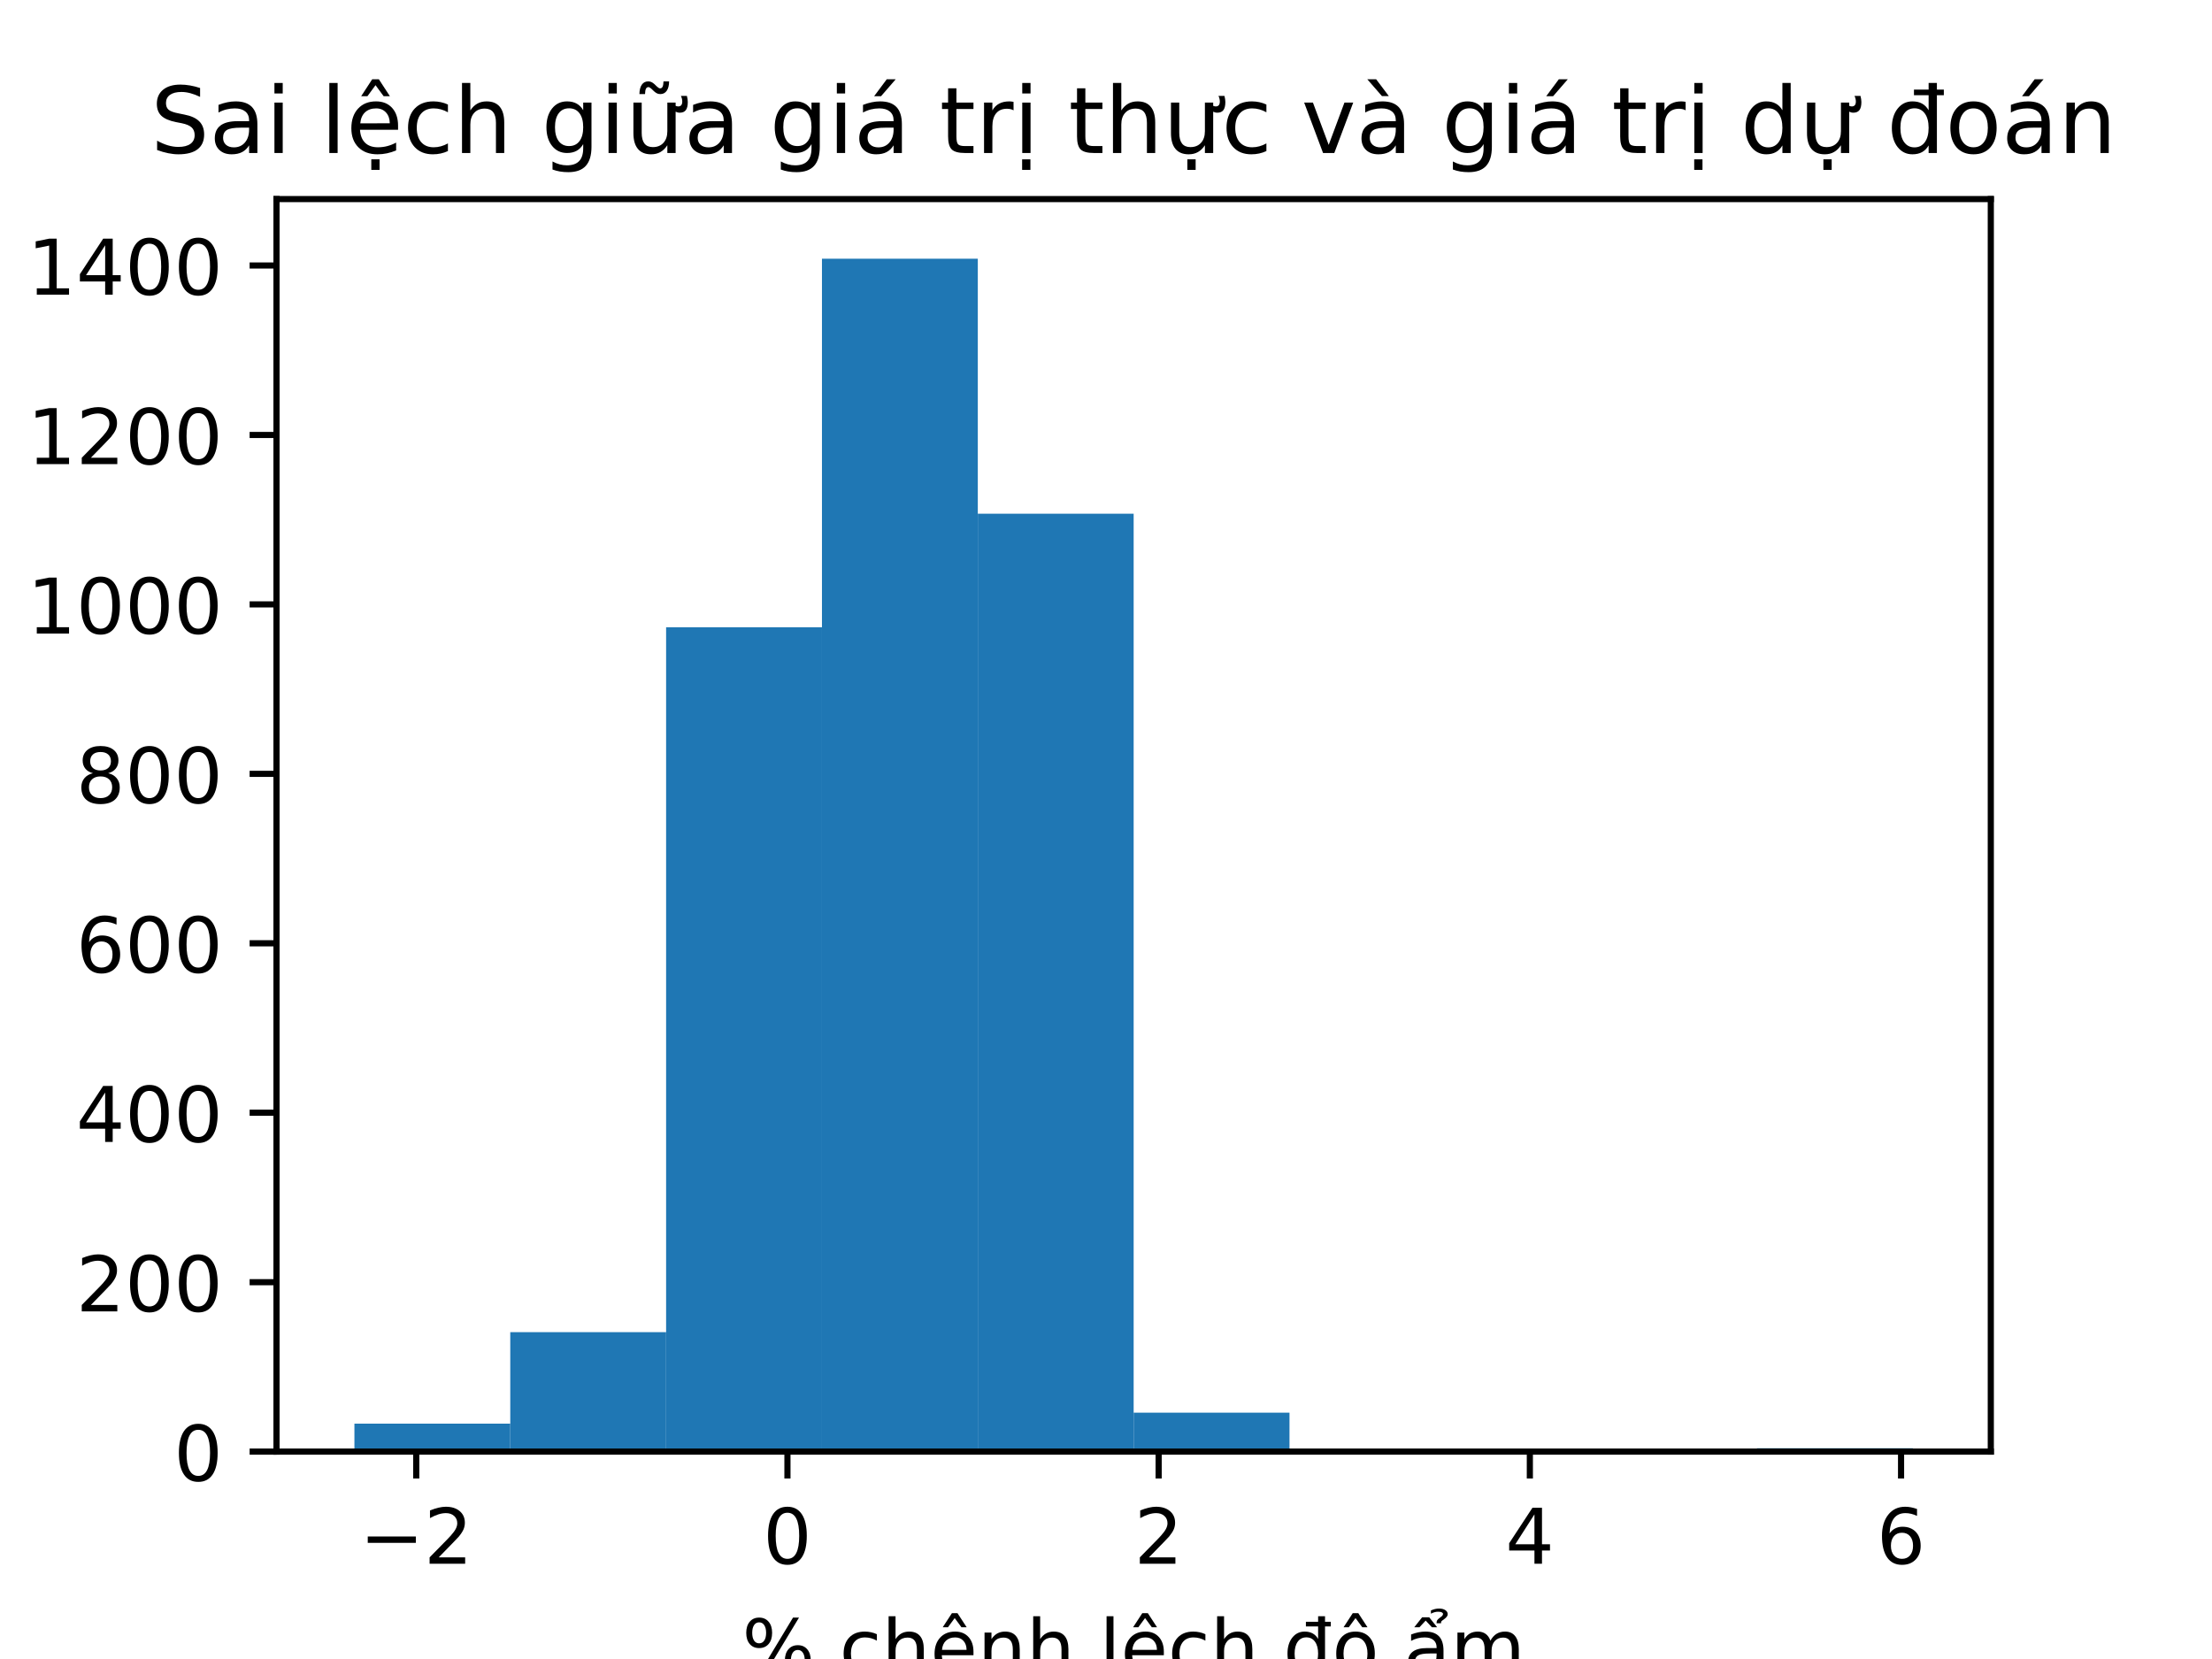<?xml version="1.0" encoding="utf-8" standalone="no"?>
<!DOCTYPE svg PUBLIC "-//W3C//DTD SVG 1.1//EN"
  "http://www.w3.org/Graphics/SVG/1.1/DTD/svg11.dtd">
<!-- Created with matplotlib (http://matplotlib.org/) -->
<svg height="216pt" version="1.1" viewBox="0 0 288 216" width="288pt" xmlns="http://www.w3.org/2000/svg" xmlns:xlink="http://www.w3.org/1999/xlink">
 <defs>
  <style type="text/css">
*{stroke-linecap:butt;stroke-linejoin:round;}
  </style>
 </defs>
 <g id="figure_1">
  <g id="patch_1">
   <path d="M 0 216 
L 288 216 
L 288 0 
L 0 0 
z
" style="fill:#ffffff;"/>
  </g>
  <g id="axes_1">
   <g id="patch_2">
    <path d="M 36 189 
L 259.2 189 
L 259.2 25.92 
L 36 25.92 
z
" style="fill:#ffffff;"/>
   </g>
   <g id="patch_3">
    <path clip-path="url(#p030f01b930)" d="M 46.145 189 
L 66.436 189 
L 66.436 185.36 
L 46.145 185.36 
z
" style="fill:#1f77b4;"/>
   </g>
   <g id="patch_4">
    <path clip-path="url(#p030f01b930)" d="M 66.436 189 
L 86.727 189 
L 86.727 173.447 
L 66.436 173.447 
z
" style="fill:#1f77b4;"/>
   </g>
   <g id="patch_5">
    <path clip-path="url(#p030f01b930)" d="M 86.727 189 
L 107.018 189 
L 107.018 81.67 
L 86.727 81.67 
z
" style="fill:#1f77b4;"/>
   </g>
   <g id="patch_6">
    <path clip-path="url(#p030f01b930)" d="M 107.018 189 
L 127.309 189 
L 127.309 33.686 
L 107.018 33.686 
z
" style="fill:#1f77b4;"/>
   </g>
   <g id="patch_7">
    <path clip-path="url(#p030f01b930)" d="M 127.309 189 
L 147.6 189 
L 147.6 66.889 
L 127.309 66.889 
z
" style="fill:#1f77b4;"/>
   </g>
   <g id="patch_8">
    <path clip-path="url(#p030f01b930)" d="M 147.6 189 
L 167.891 189 
L 167.891 183.926 
L 147.6 183.926 
z
" style="fill:#1f77b4;"/>
   </g>
   <g id="patch_9">
    <path clip-path="url(#p030f01b930)" d="M 167.891 189 
L 188.182 189 
L 188.182 189 
L 167.891 189 
z
" style="fill:#1f77b4;"/>
   </g>
   <g id="patch_10">
    <path clip-path="url(#p030f01b930)" d="M 188.182 189 
L 208.473 189 
L 208.473 189 
L 188.182 189 
z
" style="fill:#1f77b4;"/>
   </g>
   <g id="patch_11">
    <path clip-path="url(#p030f01b930)" d="M 208.473 189 
L 228.764 189 
L 228.764 189 
L 208.473 189 
z
" style="fill:#1f77b4;"/>
   </g>
   <g id="patch_12">
    <path clip-path="url(#p030f01b930)" d="M 228.764 189 
L 249.055 189 
L 249.055 188.559 
L 228.764 188.559 
z
" style="fill:#1f77b4;"/>
   </g>
   <g id="matplotlib.axis_1">
    <g id="xtick_1">
     <g id="line2d_1">
      <defs>
       <path d="M 0 0 
L 0 3.5 
" id="m835c837b09" style="stroke:#000000;stroke-width:0.8;"/>
      </defs>
      <g>
       <use style="stroke:#000000;stroke-width:0.8;" x="54.194" xlink:href="#m835c837b09" y="189"/>
      </g>
     </g>
     <g id="text_1">
      <!-- −2 -->
      <defs>
       <path d="M 10.594 35.5 
L 73.188 35.5 
L 73.188 27.203 
L 10.594 27.203 
z
" id="DejaVuSans-2212"/>
       <path d="M 19.188 8.297 
L 53.609 8.297 
L 53.609 0 
L 7.328 0 
L 7.328 8.297 
Q 12.938 14.109 22.625 23.891 
Q 32.328 33.688 34.812 36.531 
Q 39.547 41.844 41.422 45.531 
Q 43.312 49.219 43.312 52.781 
Q 43.312 58.594 39.234 62.25 
Q 35.156 65.922 28.609 65.922 
Q 23.969 65.922 18.812 64.312 
Q 13.672 62.703 7.812 59.422 
L 7.812 69.391 
Q 13.766 71.781 18.938 73 
Q 24.125 74.219 28.422 74.219 
Q 39.75 74.219 46.484 68.547 
Q 53.219 62.891 53.219 53.422 
Q 53.219 48.922 51.531 44.891 
Q 49.859 40.875 45.406 35.406 
Q 44.188 33.984 37.641 27.219 
Q 31.109 20.453 19.188 8.297 
z
" id="DejaVuSans-32"/>
      </defs>
      <g transform="translate(46.823 203.598)scale(0.1 -0.1)">
       <use xlink:href="#DejaVuSans-2212"/>
       <use x="83.789" xlink:href="#DejaVuSans-32"/>
      </g>
     </g>
    </g>
    <g id="xtick_2">
     <g id="line2d_2">
      <g>
       <use style="stroke:#000000;stroke-width:0.8;" x="102.524" xlink:href="#m835c837b09" y="189"/>
      </g>
     </g>
     <g id="text_2">
      <!-- 0 -->
      <defs>
       <path d="M 31.781 66.406 
Q 24.172 66.406 20.328 58.906 
Q 16.5 51.422 16.5 36.375 
Q 16.5 21.391 20.328 13.891 
Q 24.172 6.391 31.781 6.391 
Q 39.453 6.391 43.281 13.891 
Q 47.125 21.391 47.125 36.375 
Q 47.125 51.422 43.281 58.906 
Q 39.453 66.406 31.781 66.406 
z
M 31.781 74.219 
Q 44.047 74.219 50.516 64.516 
Q 56.984 54.828 56.984 36.375 
Q 56.984 17.969 50.516 8.266 
Q 44.047 -1.422 31.781 -1.422 
Q 19.531 -1.422 13.062 8.266 
Q 6.594 17.969 6.594 36.375 
Q 6.594 54.828 13.062 64.516 
Q 19.531 74.219 31.781 74.219 
z
" id="DejaVuSans-30"/>
      </defs>
      <g transform="translate(99.343 203.598)scale(0.1 -0.1)">
       <use xlink:href="#DejaVuSans-30"/>
      </g>
     </g>
    </g>
    <g id="xtick_3">
     <g id="line2d_3">
      <g>
       <use style="stroke:#000000;stroke-width:0.8;" x="150.855" xlink:href="#m835c837b09" y="189"/>
      </g>
     </g>
     <g id="text_3">
      <!-- 2 -->
      <g transform="translate(147.674 203.598)scale(0.1 -0.1)">
       <use xlink:href="#DejaVuSans-32"/>
      </g>
     </g>
    </g>
    <g id="xtick_4">
     <g id="line2d_4">
      <g>
       <use style="stroke:#000000;stroke-width:0.8;" x="199.185" xlink:href="#m835c837b09" y="189"/>
      </g>
     </g>
     <g id="text_4">
      <!-- 4 -->
      <defs>
       <path d="M 37.797 64.312 
L 12.891 25.391 
L 37.797 25.391 
z
M 35.203 72.906 
L 47.609 72.906 
L 47.609 25.391 
L 58.016 25.391 
L 58.016 17.188 
L 47.609 17.188 
L 47.609 0 
L 37.797 0 
L 37.797 17.188 
L 4.891 17.188 
L 4.891 26.703 
z
" id="DejaVuSans-34"/>
      </defs>
      <g transform="translate(196.004 203.598)scale(0.1 -0.1)">
       <use xlink:href="#DejaVuSans-34"/>
      </g>
     </g>
    </g>
    <g id="xtick_5">
     <g id="line2d_5">
      <g>
       <use style="stroke:#000000;stroke-width:0.8;" x="247.516" xlink:href="#m835c837b09" y="189"/>
      </g>
     </g>
     <g id="text_5">
      <!-- 6 -->
      <defs>
       <path d="M 33.016 40.375 
Q 26.375 40.375 22.484 35.828 
Q 18.609 31.297 18.609 23.391 
Q 18.609 15.531 22.484 10.953 
Q 26.375 6.391 33.016 6.391 
Q 39.656 6.391 43.531 10.953 
Q 47.406 15.531 47.406 23.391 
Q 47.406 31.297 43.531 35.828 
Q 39.656 40.375 33.016 40.375 
z
M 52.594 71.297 
L 52.594 62.312 
Q 48.875 64.062 45.094 64.984 
Q 41.312 65.922 37.594 65.922 
Q 27.828 65.922 22.672 59.328 
Q 17.531 52.734 16.797 39.406 
Q 19.672 43.656 24.016 45.922 
Q 28.375 48.188 33.594 48.188 
Q 44.578 48.188 50.953 41.516 
Q 57.328 34.859 57.328 23.391 
Q 57.328 12.156 50.688 5.359 
Q 44.047 -1.422 33.016 -1.422 
Q 20.359 -1.422 13.672 8.266 
Q 6.984 17.969 6.984 36.375 
Q 6.984 53.656 15.188 63.938 
Q 23.391 74.219 37.203 74.219 
Q 40.922 74.219 44.703 73.484 
Q 48.484 72.75 52.594 71.297 
z
" id="DejaVuSans-36"/>
      </defs>
      <g transform="translate(244.335 203.598)scale(0.1 -0.1)">
       <use xlink:href="#DejaVuSans-36"/>
      </g>
     </g>
    </g>
    <g id="text_6">
     <!-- % chênh lệch độ ẩm -->
     <defs>
      <path d="M 72.703 32.078 
Q 68.453 32.078 66.031 28.469 
Q 63.625 24.859 63.625 18.406 
Q 63.625 12.062 66.031 8.422 
Q 68.453 4.781 72.703 4.781 
Q 76.859 4.781 79.266 8.422 
Q 81.688 12.062 81.688 18.406 
Q 81.688 24.812 79.266 28.438 
Q 76.859 32.078 72.703 32.078 
z
M 72.703 38.281 
Q 80.422 38.281 84.953 32.906 
Q 89.5 27.547 89.5 18.406 
Q 89.5 9.281 84.938 3.922 
Q 80.375 -1.422 72.703 -1.422 
Q 64.891 -1.422 60.344 3.922 
Q 55.812 9.281 55.812 18.406 
Q 55.812 27.594 60.375 32.938 
Q 64.938 38.281 72.703 38.281 
z
M 22.312 68.016 
Q 18.109 68.016 15.688 64.375 
Q 13.281 60.75 13.281 54.391 
Q 13.281 47.953 15.672 44.328 
Q 18.062 40.719 22.312 40.719 
Q 26.562 40.719 28.969 44.328 
Q 31.391 47.953 31.391 54.391 
Q 31.391 60.688 28.953 64.344 
Q 26.516 68.016 22.312 68.016 
z
M 66.406 74.219 
L 74.219 74.219 
L 28.609 -1.422 
L 20.797 -1.422 
z
M 22.312 74.219 
Q 30.031 74.219 34.609 68.875 
Q 39.203 63.531 39.203 54.391 
Q 39.203 45.172 34.641 39.844 
Q 30.078 34.516 22.312 34.516 
Q 14.547 34.516 10.031 39.859 
Q 5.516 45.219 5.516 54.391 
Q 5.516 63.484 10.047 68.844 
Q 14.594 74.219 22.312 74.219 
z
" id="DejaVuSans-25"/>
      <path id="DejaVuSans-20"/>
      <path d="M 48.781 52.594 
L 48.781 44.188 
Q 44.969 46.297 41.141 47.344 
Q 37.312 48.391 33.406 48.391 
Q 24.656 48.391 19.812 42.844 
Q 14.984 37.312 14.984 27.297 
Q 14.984 17.281 19.812 11.734 
Q 24.656 6.203 33.406 6.203 
Q 37.312 6.203 41.141 7.25 
Q 44.969 8.297 48.781 10.406 
L 48.781 2.094 
Q 45.016 0.344 40.984 -0.531 
Q 36.969 -1.422 32.422 -1.422 
Q 20.062 -1.422 12.781 6.344 
Q 5.516 14.109 5.516 27.297 
Q 5.516 40.672 12.859 48.328 
Q 20.219 56 33.016 56 
Q 37.156 56 41.109 55.141 
Q 45.062 54.297 48.781 52.594 
z
" id="DejaVuSans-63"/>
      <path d="M 54.891 33.016 
L 54.891 0 
L 45.906 0 
L 45.906 32.719 
Q 45.906 40.484 42.875 44.328 
Q 39.844 48.188 33.797 48.188 
Q 26.516 48.188 22.312 43.547 
Q 18.109 38.922 18.109 30.906 
L 18.109 0 
L 9.078 0 
L 9.078 75.984 
L 18.109 75.984 
L 18.109 46.188 
Q 21.344 51.125 25.703 53.562 
Q 30.078 56 35.797 56 
Q 45.219 56 50.047 50.172 
Q 54.891 44.344 54.891 33.016 
z
" id="DejaVuSans-68"/>
      <path d="M 56.203 29.594 
L 56.203 25.203 
L 14.891 25.203 
Q 15.484 15.922 20.484 11.062 
Q 25.484 6.203 34.422 6.203 
Q 39.594 6.203 44.453 7.469 
Q 49.312 8.734 54.109 11.281 
L 54.109 2.781 
Q 49.266 0.734 44.188 -0.344 
Q 39.109 -1.422 33.891 -1.422 
Q 20.797 -1.422 13.156 6.188 
Q 5.516 13.812 5.516 26.812 
Q 5.516 40.234 12.766 48.109 
Q 20.016 56 32.328 56 
Q 43.359 56 49.781 48.891 
Q 56.203 41.797 56.203 29.594 
z
M 47.219 32.234 
Q 47.125 39.594 43.094 43.984 
Q 39.062 48.391 32.422 48.391 
Q 24.906 48.391 20.391 44.141 
Q 15.875 39.891 15.188 32.172 
z
M 28.141 79.984 
L 35.359 79.984 
L 47.328 61.625 
L 40.547 61.625 
L 31.75 73.578 
L 22.969 61.625 
L 16.172 61.625 
z
" id="DejaVuSans-ea"/>
      <path d="M 54.891 33.016 
L 54.891 0 
L 45.906 0 
L 45.906 32.719 
Q 45.906 40.484 42.875 44.328 
Q 39.844 48.188 33.797 48.188 
Q 26.516 48.188 22.312 43.547 
Q 18.109 38.922 18.109 30.906 
L 18.109 0 
L 9.078 0 
L 9.078 54.688 
L 18.109 54.688 
L 18.109 46.188 
Q 21.344 51.125 25.703 53.562 
Q 30.078 56 35.797 56 
Q 45.219 56 50.047 50.172 
Q 54.891 44.344 54.891 33.016 
z
" id="DejaVuSans-6e"/>
      <path d="M 9.422 75.984 
L 18.406 75.984 
L 18.406 0 
L 9.422 0 
z
" id="DejaVuSans-6c"/>
      <path d="M 27.156 -6.891 
L 36.141 -6.891 
L 36.141 -18.312 
L 27.156 -18.312 
z
M 56.203 29.594 
L 56.203 25.203 
L 14.891 25.203 
Q 15.484 15.922 20.484 11.062 
Q 25.484 6.203 34.422 6.203 
Q 39.594 6.203 44.453 7.469 
Q 49.312 8.734 54.109 11.281 
L 54.109 2.781 
Q 49.266 0.734 44.188 -0.344 
Q 39.109 -1.422 33.891 -1.422 
Q 20.797 -1.422 13.156 6.188 
Q 5.516 13.812 5.516 26.812 
Q 5.516 40.234 12.766 48.109 
Q 20.016 56 32.328 56 
Q 43.359 56 49.781 48.891 
Q 56.203 41.797 56.203 29.594 
z
M 47.219 32.234 
Q 47.125 39.594 43.094 43.984 
Q 39.062 48.391 32.422 48.391 
Q 24.906 48.391 20.391 44.141 
Q 15.875 39.891 15.188 32.172 
z
M 27.156 -6.891 
L 36.141 -6.891 
L 36.141 -18.312 
L 27.156 -18.312 
z
M 28.141 79.984 
L 35.359 79.984 
L 47.328 61.625 
L 40.547 61.625 
L 31.75 73.578 
L 22.969 61.625 
L 16.172 61.625 
z
" id="DejaVuSans-1ec7"/>
      <path d="M 45.406 46.391 
L 45.406 62.703 
L 29.5 62.703 
L 29.5 68.797 
L 45.406 68.797 
L 45.406 75.984 
L 54.391 75.984 
L 54.391 68.797 
L 61.922 68.797 
L 61.922 62.703 
L 54.391 62.703 
L 54.391 0 
L 45.406 0 
L 45.406 8.203 
Q 42.578 3.328 38.25 0.953 
Q 33.938 -1.422 27.875 -1.422 
Q 17.969 -1.422 11.734 6.484 
Q 5.516 14.406 5.516 27.297 
Q 5.516 40.188 11.734 48.094 
Q 17.969 56 27.875 56 
Q 33.938 56 38.25 53.625 
Q 42.578 51.266 45.406 46.391 
z
M 14.797 27.297 
Q 14.797 17.391 18.875 11.75 
Q 22.953 6.109 30.078 6.109 
Q 37.203 6.109 41.297 11.75 
Q 45.406 17.391 45.406 27.297 
Q 45.406 37.203 41.297 42.844 
Q 37.203 48.484 30.078 48.484 
Q 22.953 48.484 18.875 42.844 
Q 14.797 37.203 14.797 27.297 
z
" id="DejaVuSans-111"/>
      <path d="M 26.031 -6.891 
L 35.016 -6.891 
L 35.016 -18.312 
L 26.031 -18.312 
z
M 30.609 48.391 
Q 23.391 48.391 19.188 42.75 
Q 14.984 37.109 14.984 27.297 
Q 14.984 17.484 19.156 11.844 
Q 23.344 6.203 30.609 6.203 
Q 37.797 6.203 41.984 11.859 
Q 46.188 17.531 46.188 27.297 
Q 46.188 37.016 41.984 42.703 
Q 37.797 48.391 30.609 48.391 
z
M 30.609 56 
Q 42.328 56 49.016 48.375 
Q 55.719 40.766 55.719 27.297 
Q 55.719 13.875 49.016 6.219 
Q 42.328 -1.422 30.609 -1.422 
Q 18.844 -1.422 12.172 6.219 
Q 5.516 13.875 5.516 27.297 
Q 5.516 40.766 12.172 48.375 
Q 18.844 56 30.609 56 
z
M 26.031 -6.891 
L 35.016 -6.891 
L 35.016 -18.312 
L 26.031 -18.312 
z
M 27.016 79.984 
L 34.234 79.984 
L 46.203 61.625 
L 39.422 61.625 
L 30.625 73.578 
L 21.844 61.625 
L 15.047 61.625 
z
" id="DejaVuSans-1ed9"/>
      <path d="M 35.812 83.516 
Q 41.281 86 46.406 86 
Q 51.484 86 54.578 83.922 
Q 57.688 81.859 57.688 78.578 
Q 57.688 75.609 53.391 72.438 
L 51.234 70.875 
Q 49.531 69.594 49.344 69.156 
Q 49 68.375 49 66.812 
L 43.188 66.812 
L 43.188 67.406 
Q 43.188 69.359 43.922 70.672 
Q 44.656 72 47.141 73.797 
L 49.344 75.453 
Q 51.578 77.125 51.578 79.078 
Q 51.578 80.094 50.062 80.969 
Q 48.562 81.859 45.094 81.859 
Q 40.688 81.859 35.812 79.312 
z
M 24.406 74.609 
L 33.594 74.609 
L 43.891 61.625 
L 37.109 61.625 
L 29 70.312 
L 20.891 61.625 
L 14.109 61.625 
z
M 34.281 27.484 
Q 23.391 27.484 19.188 25 
Q 14.984 22.516 14.984 16.5 
Q 14.984 11.719 18.141 8.906 
Q 21.297 6.109 26.703 6.109 
Q 34.188 6.109 38.703 11.406 
Q 43.219 16.703 43.219 25.484 
L 43.219 27.484 
z
M 52.203 31.203 
L 52.203 0 
L 43.219 0 
L 43.219 8.297 
Q 40.141 3.328 35.547 0.953 
Q 30.953 -1.422 24.312 -1.422 
Q 15.922 -1.422 10.953 3.297 
Q 6 8.016 6 15.922 
Q 6 25.141 12.172 29.828 
Q 18.359 34.516 30.609 34.516 
L 43.219 34.516 
L 43.219 35.406 
Q 43.219 41.609 39.141 45 
Q 35.062 48.391 27.688 48.391 
Q 23 48.391 18.547 47.266 
Q 14.109 46.141 10.016 43.891 
L 10.016 52.203 
Q 14.938 54.109 19.578 55.047 
Q 24.219 56 28.609 56 
Q 40.484 56 46.344 49.844 
Q 52.203 43.703 52.203 31.203 
z
" id="DejaVuSans-1ea9"/>
      <path d="M 52 44.188 
Q 55.375 50.25 60.062 53.125 
Q 64.75 56 71.094 56 
Q 79.641 56 84.281 50.016 
Q 88.922 44.047 88.922 33.016 
L 88.922 0 
L 79.891 0 
L 79.891 32.719 
Q 79.891 40.578 77.094 44.375 
Q 74.312 48.188 68.609 48.188 
Q 61.625 48.188 57.562 43.547 
Q 53.516 38.922 53.516 30.906 
L 53.516 0 
L 44.484 0 
L 44.484 32.719 
Q 44.484 40.625 41.703 44.406 
Q 38.922 48.188 33.109 48.188 
Q 26.219 48.188 22.156 43.531 
Q 18.109 38.875 18.109 30.906 
L 18.109 0 
L 9.078 0 
L 9.078 54.688 
L 18.109 54.688 
L 18.109 46.188 
Q 21.188 51.219 25.484 53.609 
Q 29.781 56 35.688 56 
Q 41.656 56 45.828 52.969 
Q 50 49.953 52 44.188 
z
" id="DejaVuSans-6d"/>
     </defs>
     <g transform="translate(96.609 218.03)scale(0.1 -0.1)">
      <use xlink:href="#DejaVuSans-25"/>
      <use x="95.02" xlink:href="#DejaVuSans-20"/>
      <use x="126.807" xlink:href="#DejaVuSans-63"/>
      <use x="181.787" xlink:href="#DejaVuSans-68"/>
      <use x="245.166" xlink:href="#DejaVuSans-ea"/>
      <use x="306.689" xlink:href="#DejaVuSans-6e"/>
      <use x="370.068" xlink:href="#DejaVuSans-68"/>
      <use x="433.447" xlink:href="#DejaVuSans-20"/>
      <use x="465.234" xlink:href="#DejaVuSans-6c"/>
      <use x="493.018" xlink:href="#DejaVuSans-1ec7"/>
      <use x="554.541" xlink:href="#DejaVuSans-63"/>
      <use x="609.521" xlink:href="#DejaVuSans-68"/>
      <use x="672.9" xlink:href="#DejaVuSans-20"/>
      <use x="704.688" xlink:href="#DejaVuSans-111"/>
      <use x="768.164" xlink:href="#DejaVuSans-1ed9"/>
      <use x="829.346" xlink:href="#DejaVuSans-20"/>
      <use x="861.133" xlink:href="#DejaVuSans-1ea9"/>
      <use x="922.412" xlink:href="#DejaVuSans-6d"/>
     </g>
    </g>
   </g>
   <g id="matplotlib.axis_2">
    <g id="ytick_1">
     <g id="line2d_6">
      <defs>
       <path d="M 0 0 
L -3.5 0 
" id="m5633fbfca0" style="stroke:#000000;stroke-width:0.8;"/>
      </defs>
      <g>
       <use style="stroke:#000000;stroke-width:0.8;" x="36" xlink:href="#m5633fbfca0" y="189"/>
      </g>
     </g>
     <g id="text_7">
      <!-- 0 -->
      <g transform="translate(22.637 192.799)scale(0.1 -0.1)">
       <use xlink:href="#DejaVuSans-30"/>
      </g>
     </g>
    </g>
    <g id="ytick_2">
     <g id="line2d_7">
      <g>
       <use style="stroke:#000000;stroke-width:0.8;" x="36" xlink:href="#m5633fbfca0" y="166.938"/>
      </g>
     </g>
     <g id="text_8">
      <!-- 200 -->
      <g transform="translate(9.912 170.738)scale(0.1 -0.1)">
       <use xlink:href="#DejaVuSans-32"/>
       <use x="63.623" xlink:href="#DejaVuSans-30"/>
       <use x="127.246" xlink:href="#DejaVuSans-30"/>
      </g>
     </g>
    </g>
    <g id="ytick_3">
     <g id="line2d_8">
      <g>
       <use style="stroke:#000000;stroke-width:0.8;" x="36" xlink:href="#m5633fbfca0" y="144.877"/>
      </g>
     </g>
     <g id="text_9">
      <!-- 400 -->
      <g transform="translate(9.912 148.676)scale(0.1 -0.1)">
       <use xlink:href="#DejaVuSans-34"/>
       <use x="63.623" xlink:href="#DejaVuSans-30"/>
       <use x="127.246" xlink:href="#DejaVuSans-30"/>
      </g>
     </g>
    </g>
    <g id="ytick_4">
     <g id="line2d_9">
      <g>
       <use style="stroke:#000000;stroke-width:0.8;" x="36" xlink:href="#m5633fbfca0" y="122.815"/>
      </g>
     </g>
     <g id="text_10">
      <!-- 600 -->
      <g transform="translate(9.912 126.614)scale(0.1 -0.1)">
       <use xlink:href="#DejaVuSans-36"/>
       <use x="63.623" xlink:href="#DejaVuSans-30"/>
       <use x="127.246" xlink:href="#DejaVuSans-30"/>
      </g>
     </g>
    </g>
    <g id="ytick_5">
     <g id="line2d_10">
      <g>
       <use style="stroke:#000000;stroke-width:0.8;" x="36" xlink:href="#m5633fbfca0" y="100.753"/>
      </g>
     </g>
     <g id="text_11">
      <!-- 800 -->
      <defs>
       <path d="M 31.781 34.625 
Q 24.75 34.625 20.719 30.859 
Q 16.703 27.094 16.703 20.516 
Q 16.703 13.922 20.719 10.156 
Q 24.75 6.391 31.781 6.391 
Q 38.812 6.391 42.859 10.172 
Q 46.922 13.969 46.922 20.516 
Q 46.922 27.094 42.891 30.859 
Q 38.875 34.625 31.781 34.625 
z
M 21.922 38.812 
Q 15.578 40.375 12.031 44.719 
Q 8.5 49.078 8.5 55.328 
Q 8.5 64.062 14.719 69.141 
Q 20.953 74.219 31.781 74.219 
Q 42.672 74.219 48.875 69.141 
Q 55.078 64.062 55.078 55.328 
Q 55.078 49.078 51.531 44.719 
Q 48 40.375 41.703 38.812 
Q 48.828 37.156 52.797 32.312 
Q 56.781 27.484 56.781 20.516 
Q 56.781 9.906 50.312 4.234 
Q 43.844 -1.422 31.781 -1.422 
Q 19.734 -1.422 13.25 4.234 
Q 6.781 9.906 6.781 20.516 
Q 6.781 27.484 10.781 32.312 
Q 14.797 37.156 21.922 38.812 
z
M 18.312 54.391 
Q 18.312 48.734 21.844 45.562 
Q 25.391 42.391 31.781 42.391 
Q 38.141 42.391 41.719 45.562 
Q 45.312 48.734 45.312 54.391 
Q 45.312 60.062 41.719 63.234 
Q 38.141 66.406 31.781 66.406 
Q 25.391 66.406 21.844 63.234 
Q 18.312 60.062 18.312 54.391 
z
" id="DejaVuSans-38"/>
      </defs>
      <g transform="translate(9.912 104.552)scale(0.1 -0.1)">
       <use xlink:href="#DejaVuSans-38"/>
       <use x="63.623" xlink:href="#DejaVuSans-30"/>
       <use x="127.246" xlink:href="#DejaVuSans-30"/>
      </g>
     </g>
    </g>
    <g id="ytick_6">
     <g id="line2d_11">
      <g>
       <use style="stroke:#000000;stroke-width:0.8;" x="36" xlink:href="#m5633fbfca0" y="78.692"/>
      </g>
     </g>
     <g id="text_12">
      <!-- 1000 -->
      <defs>
       <path d="M 12.406 8.297 
L 28.516 8.297 
L 28.516 63.922 
L 10.984 60.406 
L 10.984 69.391 
L 28.422 72.906 
L 38.281 72.906 
L 38.281 8.297 
L 54.391 8.297 
L 54.391 0 
L 12.406 0 
z
" id="DejaVuSans-31"/>
      </defs>
      <g transform="translate(3.55 82.491)scale(0.1 -0.1)">
       <use xlink:href="#DejaVuSans-31"/>
       <use x="63.623" xlink:href="#DejaVuSans-30"/>
       <use x="127.246" xlink:href="#DejaVuSans-30"/>
       <use x="190.869" xlink:href="#DejaVuSans-30"/>
      </g>
     </g>
    </g>
    <g id="ytick_7">
     <g id="line2d_12">
      <g>
       <use style="stroke:#000000;stroke-width:0.8;" x="36" xlink:href="#m5633fbfca0" y="56.63"/>
      </g>
     </g>
     <g id="text_13">
      <!-- 1200 -->
      <g transform="translate(3.55 60.429)scale(0.1 -0.1)">
       <use xlink:href="#DejaVuSans-31"/>
       <use x="63.623" xlink:href="#DejaVuSans-32"/>
       <use x="127.246" xlink:href="#DejaVuSans-30"/>
       <use x="190.869" xlink:href="#DejaVuSans-30"/>
      </g>
     </g>
    </g>
    <g id="ytick_8">
     <g id="line2d_13">
      <g>
       <use style="stroke:#000000;stroke-width:0.8;" x="36" xlink:href="#m5633fbfca0" y="34.568"/>
      </g>
     </g>
     <g id="text_14">
      <!-- 1400 -->
      <g transform="translate(3.55 38.367)scale(0.1 -0.1)">
       <use xlink:href="#DejaVuSans-31"/>
       <use x="63.623" xlink:href="#DejaVuSans-34"/>
       <use x="127.246" xlink:href="#DejaVuSans-30"/>
       <use x="190.869" xlink:href="#DejaVuSans-30"/>
      </g>
     </g>
    </g>
    <g id="text_15">
     <!-- Số lượng -->
     <defs>
      <path d="M 53.516 70.516 
L 53.516 60.891 
Q 47.906 63.578 42.922 64.891 
Q 37.938 66.219 33.297 66.219 
Q 25.25 66.219 20.875 63.094 
Q 16.5 59.969 16.5 54.203 
Q 16.5 49.359 19.406 46.891 
Q 22.312 44.438 30.422 42.922 
L 36.375 41.703 
Q 47.406 39.594 52.656 34.297 
Q 57.906 29 57.906 20.125 
Q 57.906 9.516 50.797 4.047 
Q 43.703 -1.422 29.984 -1.422 
Q 24.812 -1.422 18.969 -0.25 
Q 13.141 0.922 6.891 3.219 
L 6.891 13.375 
Q 12.891 10.016 18.656 8.297 
Q 24.422 6.594 29.984 6.594 
Q 38.422 6.594 43.016 9.906 
Q 47.609 13.234 47.609 19.391 
Q 47.609 24.75 44.312 27.781 
Q 41.016 30.812 33.5 32.328 
L 27.484 33.5 
Q 16.453 35.688 11.516 40.375 
Q 6.594 45.062 6.594 53.422 
Q 6.594 63.094 13.406 68.656 
Q 20.219 74.219 32.172 74.219 
Q 37.312 74.219 42.625 73.281 
Q 47.953 72.359 53.516 70.516 
z
" id="DejaVuSans-53"/>
      <path d="M 25.906 74.609 
L 35.094 74.609 
L 45.391 61.625 
L 38.609 61.625 
L 30.5 70.312 
L 22.391 61.625 
L 15.609 61.625 
z
M 51.062 84.516 
L 60.094 84.516 
L 48.969 71.625 
L 41.484 71.625 
z
M 30.609 48.391 
Q 23.391 48.391 19.188 42.75 
Q 14.984 37.109 14.984 27.297 
Q 14.984 17.484 19.156 11.844 
Q 23.344 6.203 30.609 6.203 
Q 37.797 6.203 41.984 11.859 
Q 46.188 17.531 46.188 27.297 
Q 46.188 37.016 41.984 42.703 
Q 37.797 48.391 30.609 48.391 
z
M 30.609 56 
Q 42.328 56 49.016 48.375 
Q 55.719 40.766 55.719 27.297 
Q 55.719 13.875 49.016 6.219 
Q 42.328 -1.422 30.609 -1.422 
Q 18.844 -1.422 12.172 6.219 
Q 5.516 13.875 5.516 27.297 
Q 5.516 40.766 12.172 48.375 
Q 18.844 56 30.609 56 
z
" id="DejaVuSans-1ed1"/>
      <path d="M 48.344 49 
L 48.344 54.812 
Q 51.328 52.609 53.469 51.562 
Q 55.625 50.516 57.141 50.516 
Q 59.375 50.516 60.5 51.859 
Q 61.625 53.203 61.625 55.828 
Q 61.625 57.391 61.25 58.906 
Q 60.891 60.422 60.156 61.938 
L 66.656 61.938 
Q 67.141 60.078 67.375 58.422 
Q 67.625 56.766 67.625 55.297 
Q 67.625 49.344 65.5 46.531 
Q 63.391 43.719 58.844 43.719 
Q 56.5 43.719 53.938 45.016 
Q 51.375 46.312 48.344 49 
z
M 8.625 21.578 
L 8.625 54.688 
L 17.609 54.688 
L 17.609 21.922 
Q 17.609 14.156 20.625 10.266 
Q 23.656 6.391 29.719 6.391 
Q 36.984 6.391 41.203 11.031 
Q 45.438 15.672 45.438 23.688 
L 45.438 54.688 
L 54.422 54.688 
L 54.422 0 
L 45.438 0 
L 45.438 8.406 
Q 42.172 3.422 37.844 1 
Q 33.531 -1.422 27.812 -1.422 
Q 18.391 -1.422 13.5 4.438 
Q 8.625 10.297 8.625 21.578 
z
M 31.234 56 
z
" id="DejaVuSans-1b0"/>
      <path d="M 40.969 49 
L 40.969 54.812 
Q 43.953 52.609 46.094 51.562 
Q 48.25 50.516 49.766 50.516 
Q 52 50.516 53.125 51.859 
Q 54.25 53.203 54.25 55.828 
Q 54.25 57.391 53.875 58.906 
Q 53.516 60.422 52.781 61.938 
L 59.281 61.938 
Q 59.766 60.078 60 58.422 
Q 60.25 56.766 60.25 55.297 
Q 60.25 49.344 58.125 46.531 
Q 56.016 43.719 51.469 43.719 
Q 49.125 43.719 46.562 45.016 
Q 44 46.312 40.969 49 
z
M 30.859 48.391 
Q 23.641 48.391 19.438 42.75 
Q 15.234 37.109 15.234 27.297 
Q 15.234 17.484 19.406 11.844 
Q 23.594 6.203 30.859 6.203 
Q 38.047 6.203 42.234 11.859 
Q 46.438 17.531 46.438 27.297 
Q 46.438 37.016 42.234 42.703 
Q 38.047 48.391 30.859 48.391 
z
M 30.859 56 
Q 42.578 56 49.266 48.375 
Q 55.969 40.766 55.969 27.297 
Q 55.969 13.875 49.266 6.219 
Q 42.578 -1.422 30.859 -1.422 
Q 19.094 -1.422 12.422 6.219 
Q 5.766 13.875 5.766 27.297 
Q 5.766 40.766 12.422 48.375 
Q 19.094 56 30.859 56 
z
M 26.031 -6.891 
L 35.016 -6.891 
L 35.016 -18.312 
L 26.031 -18.312 
z
" id="DejaVuSans-1ee3"/>
      <path d="M 45.406 27.984 
Q 45.406 37.75 41.375 43.109 
Q 37.359 48.484 30.078 48.484 
Q 22.859 48.484 18.828 43.109 
Q 14.797 37.75 14.797 27.984 
Q 14.797 18.266 18.828 12.891 
Q 22.859 7.516 30.078 7.516 
Q 37.359 7.516 41.375 12.891 
Q 45.406 18.266 45.406 27.984 
z
M 54.391 6.781 
Q 54.391 -7.172 48.188 -13.984 
Q 42 -20.797 29.203 -20.797 
Q 24.469 -20.797 20.266 -20.094 
Q 16.062 -19.391 12.109 -17.922 
L 12.109 -9.188 
Q 16.062 -11.328 19.922 -12.344 
Q 23.781 -13.375 27.781 -13.375 
Q 36.625 -13.375 41.016 -8.766 
Q 45.406 -4.156 45.406 5.172 
L 45.406 9.625 
Q 42.625 4.781 38.281 2.391 
Q 33.938 0 27.875 0 
Q 17.828 0 11.672 7.656 
Q 5.516 15.328 5.516 27.984 
Q 5.516 40.672 11.672 48.328 
Q 17.828 56 27.875 56 
Q 33.938 56 38.281 53.609 
Q 42.625 51.219 45.406 46.391 
L 45.406 54.688 
L 54.391 54.688 
z
" id="DejaVuSans-67"/>
     </defs>
     <g transform="translate(-2.53 129.243)rotate(-90)scale(0.1 -0.1)">
      <use xlink:href="#DejaVuSans-53"/>
      <use x="63.477" xlink:href="#DejaVuSans-1ed1"/>
      <use x="124.658" xlink:href="#DejaVuSans-20"/>
      <use x="156.445" xlink:href="#DejaVuSans-6c"/>
      <use x="184.229" xlink:href="#DejaVuSans-1b0"/>
      <use x="247.607" xlink:href="#DejaVuSans-1ee3"/>
      <use x="308.789" xlink:href="#DejaVuSans-6e"/>
      <use x="372.168" xlink:href="#DejaVuSans-67"/>
     </g>
    </g>
   </g>
   <g id="patch_13">
    <path d="M 36 189 
L 36 25.92 
" style="fill:none;stroke:#000000;stroke-linecap:square;stroke-linejoin:miter;stroke-width:0.8;"/>
   </g>
   <g id="patch_14">
    <path d="M 259.2 189 
L 259.2 25.92 
" style="fill:none;stroke:#000000;stroke-linecap:square;stroke-linejoin:miter;stroke-width:0.8;"/>
   </g>
   <g id="patch_15">
    <path d="M 36 189 
L 259.2 189 
" style="fill:none;stroke:#000000;stroke-linecap:square;stroke-linejoin:miter;stroke-width:0.8;"/>
   </g>
   <g id="patch_16">
    <path d="M 36 25.92 
L 259.2 25.92 
" style="fill:none;stroke:#000000;stroke-linecap:square;stroke-linejoin:miter;stroke-width:0.8;"/>
   </g>
   <g id="text_16">
    <!-- Sai lệch giữa giá trị thực và giá trị dự đoán -->
    <defs>
     <path d="M 34.281 27.484 
Q 23.391 27.484 19.188 25 
Q 14.984 22.516 14.984 16.5 
Q 14.984 11.719 18.141 8.906 
Q 21.297 6.109 26.703 6.109 
Q 34.188 6.109 38.703 11.406 
Q 43.219 16.703 43.219 25.484 
L 43.219 27.484 
z
M 52.203 31.203 
L 52.203 0 
L 43.219 0 
L 43.219 8.297 
Q 40.141 3.328 35.547 0.953 
Q 30.953 -1.422 24.312 -1.422 
Q 15.922 -1.422 10.953 3.297 
Q 6 8.016 6 15.922 
Q 6 25.141 12.172 29.828 
Q 18.359 34.516 30.609 34.516 
L 43.219 34.516 
L 43.219 35.406 
Q 43.219 41.609 39.141 45 
Q 35.062 48.391 27.688 48.391 
Q 23 48.391 18.547 47.266 
Q 14.109 46.141 10.016 43.891 
L 10.016 52.203 
Q 14.938 54.109 19.578 55.047 
Q 24.219 56 28.609 56 
Q 40.484 56 46.344 49.844 
Q 52.203 43.703 52.203 31.203 
z
" id="DejaVuSans-61"/>
     <path d="M 9.422 54.688 
L 18.406 54.688 
L 18.406 0 
L 9.422 0 
z
M 9.422 75.984 
L 18.406 75.984 
L 18.406 64.594 
L 9.422 64.594 
z
" id="DejaVuSans-69"/>
     <path d="M 31.062 66.891 
L 28.266 69.578 
Q 27.203 70.562 26.391 71.016 
Q 25.594 71.484 24.953 71.484 
Q 23.094 71.484 22.219 69.703 
Q 21.344 67.922 21.234 63.922 
L 15.141 63.922 
Q 15.234 70.516 17.719 74.094 
Q 20.219 77.688 24.656 77.688 
Q 26.516 77.688 28.078 77 
Q 29.641 76.312 31.453 74.703 
L 34.234 72.016 
Q 35.297 71.047 36.109 70.578 
Q 36.922 70.125 37.547 70.125 
Q 39.406 70.125 40.281 71.906 
Q 41.156 73.688 41.266 77.688 
L 47.359 77.688 
Q 47.266 71.094 44.766 67.5 
Q 42.281 63.922 37.844 63.922 
Q 35.984 63.922 34.422 64.594 
Q 32.859 65.281 31.062 66.891 
z
M 48.344 49 
L 48.344 54.812 
Q 51.328 52.609 53.469 51.562 
Q 55.625 50.516 57.141 50.516 
Q 59.375 50.516 60.5 51.859 
Q 61.625 53.203 61.625 55.828 
Q 61.625 57.391 61.25 58.906 
Q 60.891 60.422 60.156 61.938 
L 66.656 61.938 
Q 67.141 60.078 67.375 58.422 
Q 67.625 56.766 67.625 55.297 
Q 67.625 49.344 65.5 46.531 
Q 63.391 43.719 58.844 43.719 
Q 56.5 43.719 53.938 45.016 
Q 51.375 46.312 48.344 49 
z
M 8.625 21.578 
L 8.625 54.688 
L 17.609 54.688 
L 17.609 21.922 
Q 17.609 14.156 20.625 10.266 
Q 23.656 6.391 29.719 6.391 
Q 36.984 6.391 41.203 11.031 
Q 45.438 15.672 45.438 23.688 
L 45.438 54.688 
L 54.422 54.688 
L 54.422 0 
L 45.438 0 
L 45.438 8.406 
Q 42.172 3.422 37.844 1 
Q 33.531 -1.422 27.812 -1.422 
Q 18.391 -1.422 13.5 4.438 
Q 8.625 10.297 8.625 21.578 
z
M 31.234 56 
z
" id="DejaVuSans-1eef"/>
     <path d="M 34.281 27.484 
Q 23.391 27.484 19.188 25 
Q 14.984 22.516 14.984 16.5 
Q 14.984 11.719 18.141 8.906 
Q 21.297 6.109 26.703 6.109 
Q 34.188 6.109 38.703 11.406 
Q 43.219 16.703 43.219 25.484 
L 43.219 27.484 
z
M 52.203 31.203 
L 52.203 0 
L 43.219 0 
L 43.219 8.297 
Q 40.141 3.328 35.547 0.953 
Q 30.953 -1.422 24.312 -1.422 
Q 15.922 -1.422 10.953 3.297 
Q 6 8.016 6 15.922 
Q 6 25.141 12.172 29.828 
Q 18.359 34.516 30.609 34.516 
L 43.219 34.516 
L 43.219 35.406 
Q 43.219 41.609 39.141 45 
Q 35.062 48.391 27.688 48.391 
Q 23 48.391 18.547 47.266 
Q 14.109 46.141 10.016 43.891 
L 10.016 52.203 
Q 14.938 54.109 19.578 55.047 
Q 24.219 56 28.609 56 
Q 40.484 56 46.344 49.844 
Q 52.203 43.703 52.203 31.203 
z
M 35.781 79.984 
L 45.5 79.984 
L 29.594 61.625 
L 22.109 61.625 
z
" id="DejaVuSans-e1"/>
     <path d="M 18.312 70.219 
L 18.312 54.688 
L 36.812 54.688 
L 36.812 47.703 
L 18.312 47.703 
L 18.312 18.016 
Q 18.312 11.328 20.141 9.422 
Q 21.969 7.516 27.594 7.516 
L 36.812 7.516 
L 36.812 0 
L 27.594 0 
Q 17.188 0 13.234 3.875 
Q 9.281 7.766 9.281 18.016 
L 9.281 47.703 
L 2.688 47.703 
L 2.688 54.688 
L 9.281 54.688 
L 9.281 70.219 
z
" id="DejaVuSans-74"/>
     <path d="M 41.109 46.297 
Q 39.594 47.172 37.812 47.578 
Q 36.031 48 33.891 48 
Q 26.266 48 22.188 43.047 
Q 18.109 38.094 18.109 28.812 
L 18.109 0 
L 9.078 0 
L 9.078 54.688 
L 18.109 54.688 
L 18.109 46.188 
Q 20.953 51.172 25.484 53.578 
Q 30.031 56 36.531 56 
Q 37.453 56 38.578 55.875 
Q 39.703 55.766 41.062 55.516 
z
" id="DejaVuSans-72"/>
     <path d="M 9.422 54.688 
L 18.406 54.688 
L 18.406 0 
L 9.422 0 
z
M 9.422 75.984 
L 18.406 75.984 
L 18.406 64.594 
L 9.422 64.594 
z
M 9.281 -6.891 
L 18.266 -6.891 
L 18.266 -18.312 
L 9.281 -18.312 
z
" id="DejaVuSans-1ecb"/>
     <path d="M 48.344 49 
L 48.344 54.812 
Q 51.328 52.609 53.469 51.562 
Q 55.625 50.516 57.141 50.516 
Q 59.375 50.516 60.5 51.859 
Q 61.625 53.203 61.625 55.828 
Q 61.625 57.391 61.25 58.906 
Q 60.891 60.422 60.156 61.938 
L 66.656 61.938 
Q 67.141 60.078 67.375 58.422 
Q 67.625 56.766 67.625 55.297 
Q 67.625 49.344 65.5 46.531 
Q 63.391 43.719 58.844 43.719 
Q 56.5 43.719 53.938 45.016 
Q 51.375 46.312 48.344 49 
z
M 8.625 21.578 
L 8.625 54.688 
L 17.609 54.688 
L 17.609 21.922 
Q 17.609 14.156 20.625 10.266 
Q 23.656 6.391 29.719 6.391 
Q 36.984 6.391 41.203 11.031 
Q 45.438 15.672 45.438 23.688 
L 45.438 54.688 
L 54.422 54.688 
L 54.422 0 
L 45.438 0 
L 45.438 8.406 
Q 42.172 3.422 37.844 1 
Q 33.531 -1.422 27.812 -1.422 
Q 18.391 -1.422 13.5 4.438 
Q 8.625 10.297 8.625 21.578 
z
M 31.234 56 
z
M 26.406 -6.891 
L 35.391 -6.891 
L 35.391 -18.312 
L 26.406 -18.312 
z
" id="DejaVuSans-1ef1"/>
     <path d="M 2.984 54.688 
L 12.5 54.688 
L 29.594 8.797 
L 46.688 54.688 
L 56.203 54.688 
L 35.688 0 
L 23.484 0 
z
" id="DejaVuSans-76"/>
     <path d="M 34.281 27.484 
Q 23.391 27.484 19.188 25 
Q 14.984 22.516 14.984 16.5 
Q 14.984 11.719 18.141 8.906 
Q 21.297 6.109 26.703 6.109 
Q 34.188 6.109 38.703 11.406 
Q 43.219 16.703 43.219 25.484 
L 43.219 27.484 
z
M 52.203 31.203 
L 52.203 0 
L 43.219 0 
L 43.219 8.297 
Q 40.141 3.328 35.547 0.953 
Q 30.953 -1.422 24.312 -1.422 
Q 15.922 -1.422 10.953 3.297 
Q 6 8.016 6 15.922 
Q 6 25.141 12.172 29.828 
Q 18.359 34.516 30.609 34.516 
L 43.219 34.516 
L 43.219 35.406 
Q 43.219 41.609 39.141 45 
Q 35.062 48.391 27.688 48.391 
Q 23 48.391 18.547 47.266 
Q 14.109 46.141 10.016 43.891 
L 10.016 52.203 
Q 14.938 54.109 19.578 55.047 
Q 24.219 56 28.609 56 
Q 40.484 56 46.344 49.844 
Q 52.203 43.703 52.203 31.203 
z
M 21.922 79.984 
L 35.688 61.719 
L 28.219 61.719 
L 12.297 79.984 
z
" id="DejaVuSans-e0"/>
     <path d="M 45.406 46.391 
L 45.406 75.984 
L 54.391 75.984 
L 54.391 0 
L 45.406 0 
L 45.406 8.203 
Q 42.578 3.328 38.25 0.953 
Q 33.938 -1.422 27.875 -1.422 
Q 17.969 -1.422 11.734 6.484 
Q 5.516 14.406 5.516 27.297 
Q 5.516 40.188 11.734 48.094 
Q 17.969 56 27.875 56 
Q 33.938 56 38.25 53.625 
Q 42.578 51.266 45.406 46.391 
z
M 14.797 27.297 
Q 14.797 17.391 18.875 11.75 
Q 22.953 6.109 30.078 6.109 
Q 37.203 6.109 41.297 11.75 
Q 45.406 17.391 45.406 27.297 
Q 45.406 37.203 41.297 42.844 
Q 37.203 48.484 30.078 48.484 
Q 22.953 48.484 18.875 42.844 
Q 14.797 37.203 14.797 27.297 
z
" id="DejaVuSans-64"/>
     <path d="M 30.609 48.391 
Q 23.391 48.391 19.188 42.75 
Q 14.984 37.109 14.984 27.297 
Q 14.984 17.484 19.156 11.844 
Q 23.344 6.203 30.609 6.203 
Q 37.797 6.203 41.984 11.859 
Q 46.188 17.531 46.188 27.297 
Q 46.188 37.016 41.984 42.703 
Q 37.797 48.391 30.609 48.391 
z
M 30.609 56 
Q 42.328 56 49.016 48.375 
Q 55.719 40.766 55.719 27.297 
Q 55.719 13.875 49.016 6.219 
Q 42.328 -1.422 30.609 -1.422 
Q 18.844 -1.422 12.172 6.219 
Q 5.516 13.875 5.516 27.297 
Q 5.516 40.766 12.172 48.375 
Q 18.844 56 30.609 56 
z
" id="DejaVuSans-6f"/>
    </defs>
    <g transform="translate(19.63 19.92)scale(0.12 -0.12)">
     <use xlink:href="#DejaVuSans-53"/>
     <use x="63.477" xlink:href="#DejaVuSans-61"/>
     <use x="124.756" xlink:href="#DejaVuSans-69"/>
     <use x="152.539" xlink:href="#DejaVuSans-20"/>
     <use x="184.326" xlink:href="#DejaVuSans-6c"/>
     <use x="212.109" xlink:href="#DejaVuSans-1ec7"/>
     <use x="273.633" xlink:href="#DejaVuSans-63"/>
     <use x="328.613" xlink:href="#DejaVuSans-68"/>
     <use x="391.992" xlink:href="#DejaVuSans-20"/>
     <use x="423.779" xlink:href="#DejaVuSans-67"/>
     <use x="487.256" xlink:href="#DejaVuSans-69"/>
     <use x="515.039" xlink:href="#DejaVuSans-1eef"/>
     <use x="578.418" xlink:href="#DejaVuSans-61"/>
     <use x="639.697" xlink:href="#DejaVuSans-20"/>
     <use x="671.484" xlink:href="#DejaVuSans-67"/>
     <use x="734.961" xlink:href="#DejaVuSans-69"/>
     <use x="762.744" xlink:href="#DejaVuSans-e1"/>
     <use x="824.023" xlink:href="#DejaVuSans-20"/>
     <use x="855.811" xlink:href="#DejaVuSans-74"/>
     <use x="895.02" xlink:href="#DejaVuSans-72"/>
     <use x="936.133" xlink:href="#DejaVuSans-1ecb"/>
     <use x="963.916" xlink:href="#DejaVuSans-20"/>
     <use x="995.703" xlink:href="#DejaVuSans-74"/>
     <use x="1034.912" xlink:href="#DejaVuSans-68"/>
     <use x="1098.291" xlink:href="#DejaVuSans-1ef1"/>
     <use x="1161.67" xlink:href="#DejaVuSans-63"/>
     <use x="1216.65" xlink:href="#DejaVuSans-20"/>
     <use x="1248.438" xlink:href="#DejaVuSans-76"/>
     <use x="1307.617" xlink:href="#DejaVuSans-e0"/>
     <use x="1368.896" xlink:href="#DejaVuSans-20"/>
     <use x="1400.684" xlink:href="#DejaVuSans-67"/>
     <use x="1464.16" xlink:href="#DejaVuSans-69"/>
     <use x="1491.943" xlink:href="#DejaVuSans-e1"/>
     <use x="1553.223" xlink:href="#DejaVuSans-20"/>
     <use x="1585.01" xlink:href="#DejaVuSans-74"/>
     <use x="1624.219" xlink:href="#DejaVuSans-72"/>
     <use x="1665.332" xlink:href="#DejaVuSans-1ecb"/>
     <use x="1693.115" xlink:href="#DejaVuSans-20"/>
     <use x="1724.902" xlink:href="#DejaVuSans-64"/>
     <use x="1788.379" xlink:href="#DejaVuSans-1ef1"/>
     <use x="1851.758" xlink:href="#DejaVuSans-20"/>
     <use x="1883.545" xlink:href="#DejaVuSans-111"/>
     <use x="1947.021" xlink:href="#DejaVuSans-6f"/>
     <use x="2008.203" xlink:href="#DejaVuSans-e1"/>
     <use x="2069.482" xlink:href="#DejaVuSans-6e"/>
    </g>
   </g>
  </g>
 </g>
 <defs>
  <clipPath id="p030f01b930">
   <rect height="163.08" width="223.2" x="36" y="25.92"/>
  </clipPath>
 </defs>
</svg>
